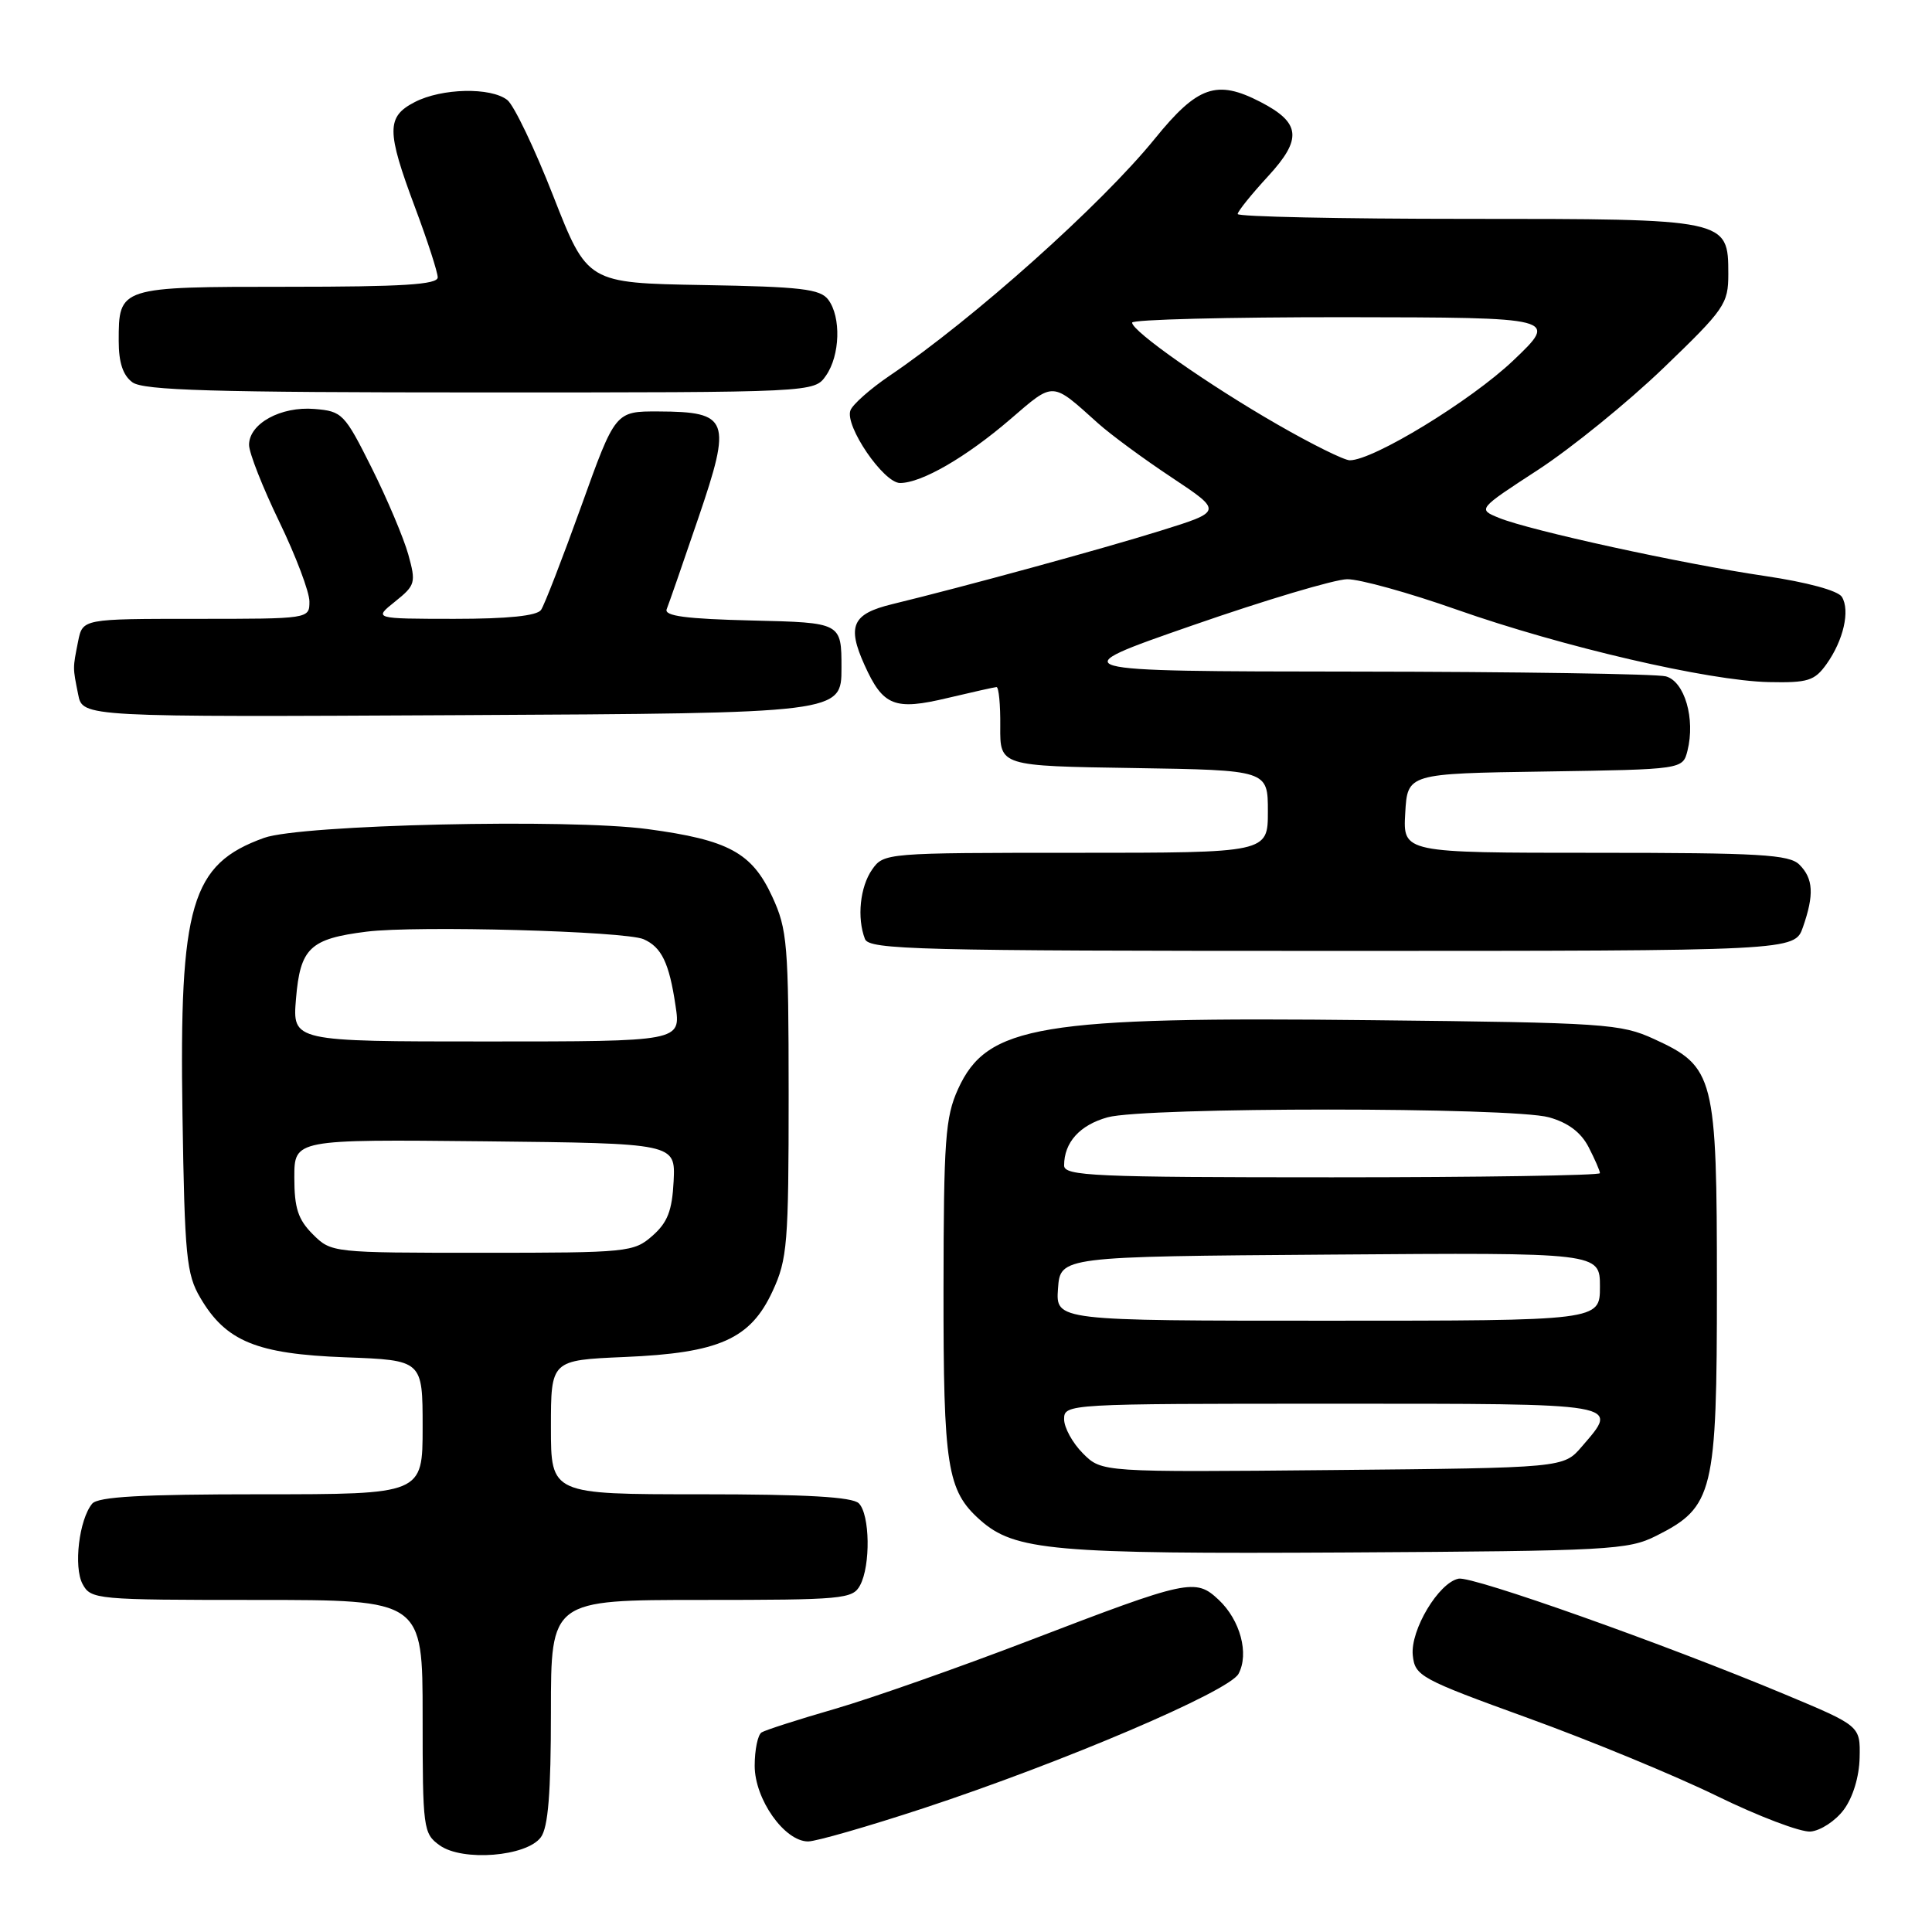 <?xml version="1.0" encoding="UTF-8" standalone="no"?>
<!DOCTYPE svg PUBLIC "-//W3C//DTD SVG 1.1//EN" "http://www.w3.org/Graphics/SVG/1.1/DTD/svg11.dtd" >
<svg xmlns="http://www.w3.org/2000/svg" xmlns:xlink="http://www.w3.org/1999/xlink" version="1.1" viewBox="0 0 256 256">
 <g >
 <path fill="currentColor"
d=" M 71.67 243.44 C 72.64 242.12 73.00 237.56 73.00 226.81 C 73.00 212.00 73.00 212.00 92.96 212.00 C 111.68 212.00 112.99 211.88 113.96 210.07 C 115.38 207.43 115.27 200.67 113.80 199.20 C 112.95 198.35 106.87 198.00 92.80 198.00 C 73.00 198.00 73.00 198.00 73.00 189.12 C 73.00 180.23 73.00 180.23 82.75 179.81 C 95.31 179.28 99.44 177.44 102.38 171.07 C 104.33 166.86 104.50 164.79 104.50 145.00 C 104.49 125.09 104.33 123.15 102.33 118.82 C 99.64 112.98 96.54 111.30 85.82 109.86 C 75.40 108.45 39.88 109.27 35.00 111.02 C 25.31 114.50 23.74 119.82 24.18 147.75 C 24.47 166.48 24.70 168.84 26.54 171.96 C 29.93 177.74 34.00 179.41 45.74 179.85 C 56.00 180.23 56.00 180.23 56.00 189.11 C 56.00 198.00 56.00 198.00 34.62 198.00 C 18.74 198.00 12.98 198.32 12.21 199.25 C 10.48 201.35 9.73 207.62 10.94 209.89 C 12.04 211.94 12.73 212.00 34.04 212.00 C 56.00 212.00 56.00 212.00 56.00 227.44 C 56.00 242.31 56.08 242.95 58.25 244.51 C 61.27 246.69 69.79 246.01 71.67 243.44 Z  M 122.37 239.60 C 140.86 233.51 162.86 224.12 164.11 221.79 C 165.54 219.13 164.34 214.67 161.49 211.99 C 158.40 209.09 157.50 209.28 136.38 217.38 C 127.07 220.95 115.50 225.02 110.65 226.43 C 105.80 227.83 101.42 229.24 100.92 229.55 C 100.41 229.86 100.00 231.86 100.00 233.98 C 100.00 238.41 103.95 244.00 107.08 244.00 C 108.13 244.00 115.01 242.02 122.37 239.60 Z  M 244.31 239.80 C 245.52 238.17 246.36 235.42 246.41 232.89 C 246.50 228.69 246.50 228.69 236.50 224.51 C 220.45 217.80 195.14 208.83 193.28 209.18 C 190.64 209.69 186.86 216.00 187.20 219.33 C 187.49 222.09 188.16 222.46 202.50 227.66 C 210.75 230.65 222.00 235.29 227.50 237.98 C 233.00 240.67 238.58 242.79 239.90 242.69 C 241.22 242.58 243.21 241.28 244.31 239.80 Z  M 219.47 203.50 C 227.05 199.69 227.50 197.83 227.50 170.50 C 227.50 142.60 227.18 141.35 219.18 137.68 C 214.76 135.65 212.70 135.51 181.84 135.18 C 137.71 134.69 130.79 135.84 126.94 144.32 C 125.26 148.02 125.04 151.06 125.02 170.78 C 125.00 194.38 125.49 197.51 129.86 201.40 C 134.44 205.48 139.55 205.93 178.50 205.71 C 213.27 205.51 215.74 205.38 219.47 203.50 Z  M 238.90 122.85 C 240.40 118.55 240.28 116.42 238.43 114.57 C 237.08 113.23 233.21 113.00 211.38 113.00 C 185.90 113.00 185.90 113.00 186.20 107.75 C 186.50 102.50 186.50 102.50 204.74 102.23 C 222.97 101.95 222.97 101.95 223.60 99.47 C 224.66 95.24 223.22 90.29 220.73 89.62 C 219.50 89.30 200.95 89.01 179.50 88.99 C 140.50 88.95 140.50 88.95 158.00 82.87 C 167.62 79.52 176.85 76.77 178.50 76.75 C 180.15 76.73 186.68 78.54 193.00 80.77 C 207.00 85.70 226.42 90.21 234.37 90.38 C 239.56 90.49 240.44 90.21 242.02 88.00 C 244.27 84.85 245.17 80.90 244.06 79.09 C 243.54 78.26 239.46 77.15 233.85 76.32 C 222.91 74.71 202.75 70.30 198.64 68.63 C 195.79 67.47 195.79 67.47 203.81 62.25 C 208.22 59.37 215.69 53.31 220.42 48.76 C 228.53 40.96 229.01 40.27 229.01 36.31 C 229.00 29.00 228.97 29.00 194.28 29.00 C 177.62 29.00 164.00 28.71 164.00 28.36 C 164.00 28.01 165.81 25.76 168.03 23.35 C 172.58 18.41 172.36 16.27 167.02 13.51 C 161.22 10.51 158.69 11.39 153.02 18.38 C 145.94 27.11 128.98 42.27 117.87 49.79 C 115.32 51.52 112.99 53.58 112.69 54.37 C 111.90 56.42 117.08 64.00 119.26 64.00 C 122.11 64.00 128.01 60.59 133.86 55.56 C 139.72 50.52 139.28 50.50 145.50 56.09 C 147.15 57.57 151.54 60.81 155.26 63.27 C 162.01 67.76 162.01 67.76 153.76 70.33 C 146.01 72.75 127.86 77.71 118.20 80.06 C 112.94 81.34 112.21 82.93 114.55 88.11 C 117.01 93.57 118.53 94.17 125.59 92.48 C 128.84 91.71 131.74 91.06 132.04 91.04 C 132.34 91.02 132.57 93.36 132.54 96.25 C 132.50 101.50 132.50 101.50 150.25 101.77 C 168.00 102.05 168.00 102.05 168.00 107.52 C 168.00 113.00 168.00 113.00 142.56 113.00 C 117.40 113.00 117.10 113.02 115.56 115.22 C 113.96 117.51 113.53 121.62 114.61 124.42 C 115.15 125.84 121.54 126.00 176.51 126.00 C 237.80 126.00 237.80 126.00 238.90 122.85 Z  M 111.50 88.50 C 111.50 82.50 111.50 82.50 99.68 82.22 C 90.87 82.01 87.98 81.62 88.34 80.72 C 88.61 80.05 90.50 74.62 92.53 68.65 C 96.99 55.58 96.61 54.56 87.25 54.52 C 81.53 54.50 81.53 54.50 77.02 67.07 C 74.53 73.98 72.14 80.17 71.69 80.82 C 71.15 81.60 67.31 82.00 60.19 82.00 C 49.50 81.99 49.50 81.99 52.35 79.71 C 55.04 77.55 55.14 77.22 54.10 73.47 C 53.49 71.29 51.31 66.12 49.25 62.00 C 45.65 54.80 45.35 54.49 41.67 54.19 C 37.21 53.82 33.00 56.13 33.00 58.95 C 33.00 60.00 34.80 64.57 37.00 69.12 C 39.20 73.67 41.00 78.43 41.00 79.70 C 41.00 82.00 40.99 82.00 25.98 82.00 C 10.95 82.00 10.95 82.00 10.35 84.98 C 9.63 88.62 9.63 88.38 10.36 92.03 C 10.95 95.02 10.95 95.02 61.23 94.76 C 111.50 94.50 111.50 94.50 111.50 88.50 Z  M 109.44 49.78 C 111.32 47.10 111.47 42.01 109.75 39.71 C 108.69 38.29 106.14 37.99 93.17 37.77 C 77.83 37.50 77.83 37.50 73.32 26.00 C 70.85 19.68 68.10 13.94 67.22 13.25 C 65.02 11.53 58.52 11.68 54.95 13.53 C 51.19 15.47 51.20 17.34 55.00 27.50 C 56.65 31.90 57.99 36.06 58.00 36.75 C 58.00 37.71 53.36 38.00 38.12 38.00 C 15.75 38.00 15.73 38.01 15.73 45.18 C 15.73 48.04 16.29 49.74 17.55 50.66 C 19.01 51.73 28.29 52.00 63.63 52.00 C 107.89 52.00 107.89 52.00 109.44 49.78 Z  M 41.45 163.55 C 39.49 161.59 39.00 160.07 39.00 156.03 C 39.00 150.97 39.00 150.97 64.25 151.23 C 89.50 151.50 89.50 151.50 89.26 156.50 C 89.06 160.43 88.46 161.98 86.45 163.75 C 83.98 165.92 83.20 166.00 63.90 166.00 C 44.01 166.00 43.90 165.99 41.45 163.55 Z  M 39.22 132.35 C 39.78 125.61 41.07 124.39 48.57 123.45 C 55.16 122.62 82.84 123.38 85.28 124.45 C 87.66 125.50 88.67 127.58 89.51 133.25 C 90.23 138.00 90.23 138.00 64.49 138.00 C 38.75 138.00 38.75 138.00 39.22 132.35 Z  M 143.50 192.59 C 142.12 191.21 141.00 189.17 141.00 188.05 C 141.00 186.02 141.40 186.00 176.50 186.00 C 215.36 186.00 214.60 185.87 209.59 191.69 C 207.18 194.50 207.18 194.50 176.58 194.79 C 145.99 195.08 145.99 195.08 143.50 192.59 Z  M 140.19 170.75 C 140.50 166.50 140.50 166.50 176.25 166.24 C 212.00 165.97 212.00 165.97 212.00 170.49 C 212.00 175.00 212.00 175.00 175.94 175.00 C 139.89 175.00 139.89 175.00 140.19 170.75 Z  M 141.00 154.43 C 141.00 151.37 143.08 149.07 146.76 148.05 C 151.69 146.68 200.32 146.68 205.25 148.05 C 207.78 148.76 209.48 150.03 210.50 152.00 C 211.32 153.59 212.00 155.15 212.00 155.45 C 212.00 155.75 196.03 156.00 176.50 156.00 C 144.95 156.00 141.00 155.83 141.00 154.43 Z  M 169.26 56.24 C 160.09 50.97 150.01 43.90 150.01 42.75 C 150.00 42.34 162.71 42.02 178.25 42.03 C 206.50 42.07 206.50 42.07 200.49 47.79 C 194.90 53.10 181.95 61.01 178.85 60.99 C 178.11 60.99 173.79 58.85 169.26 56.24 Z "/>
</g>
</svg>